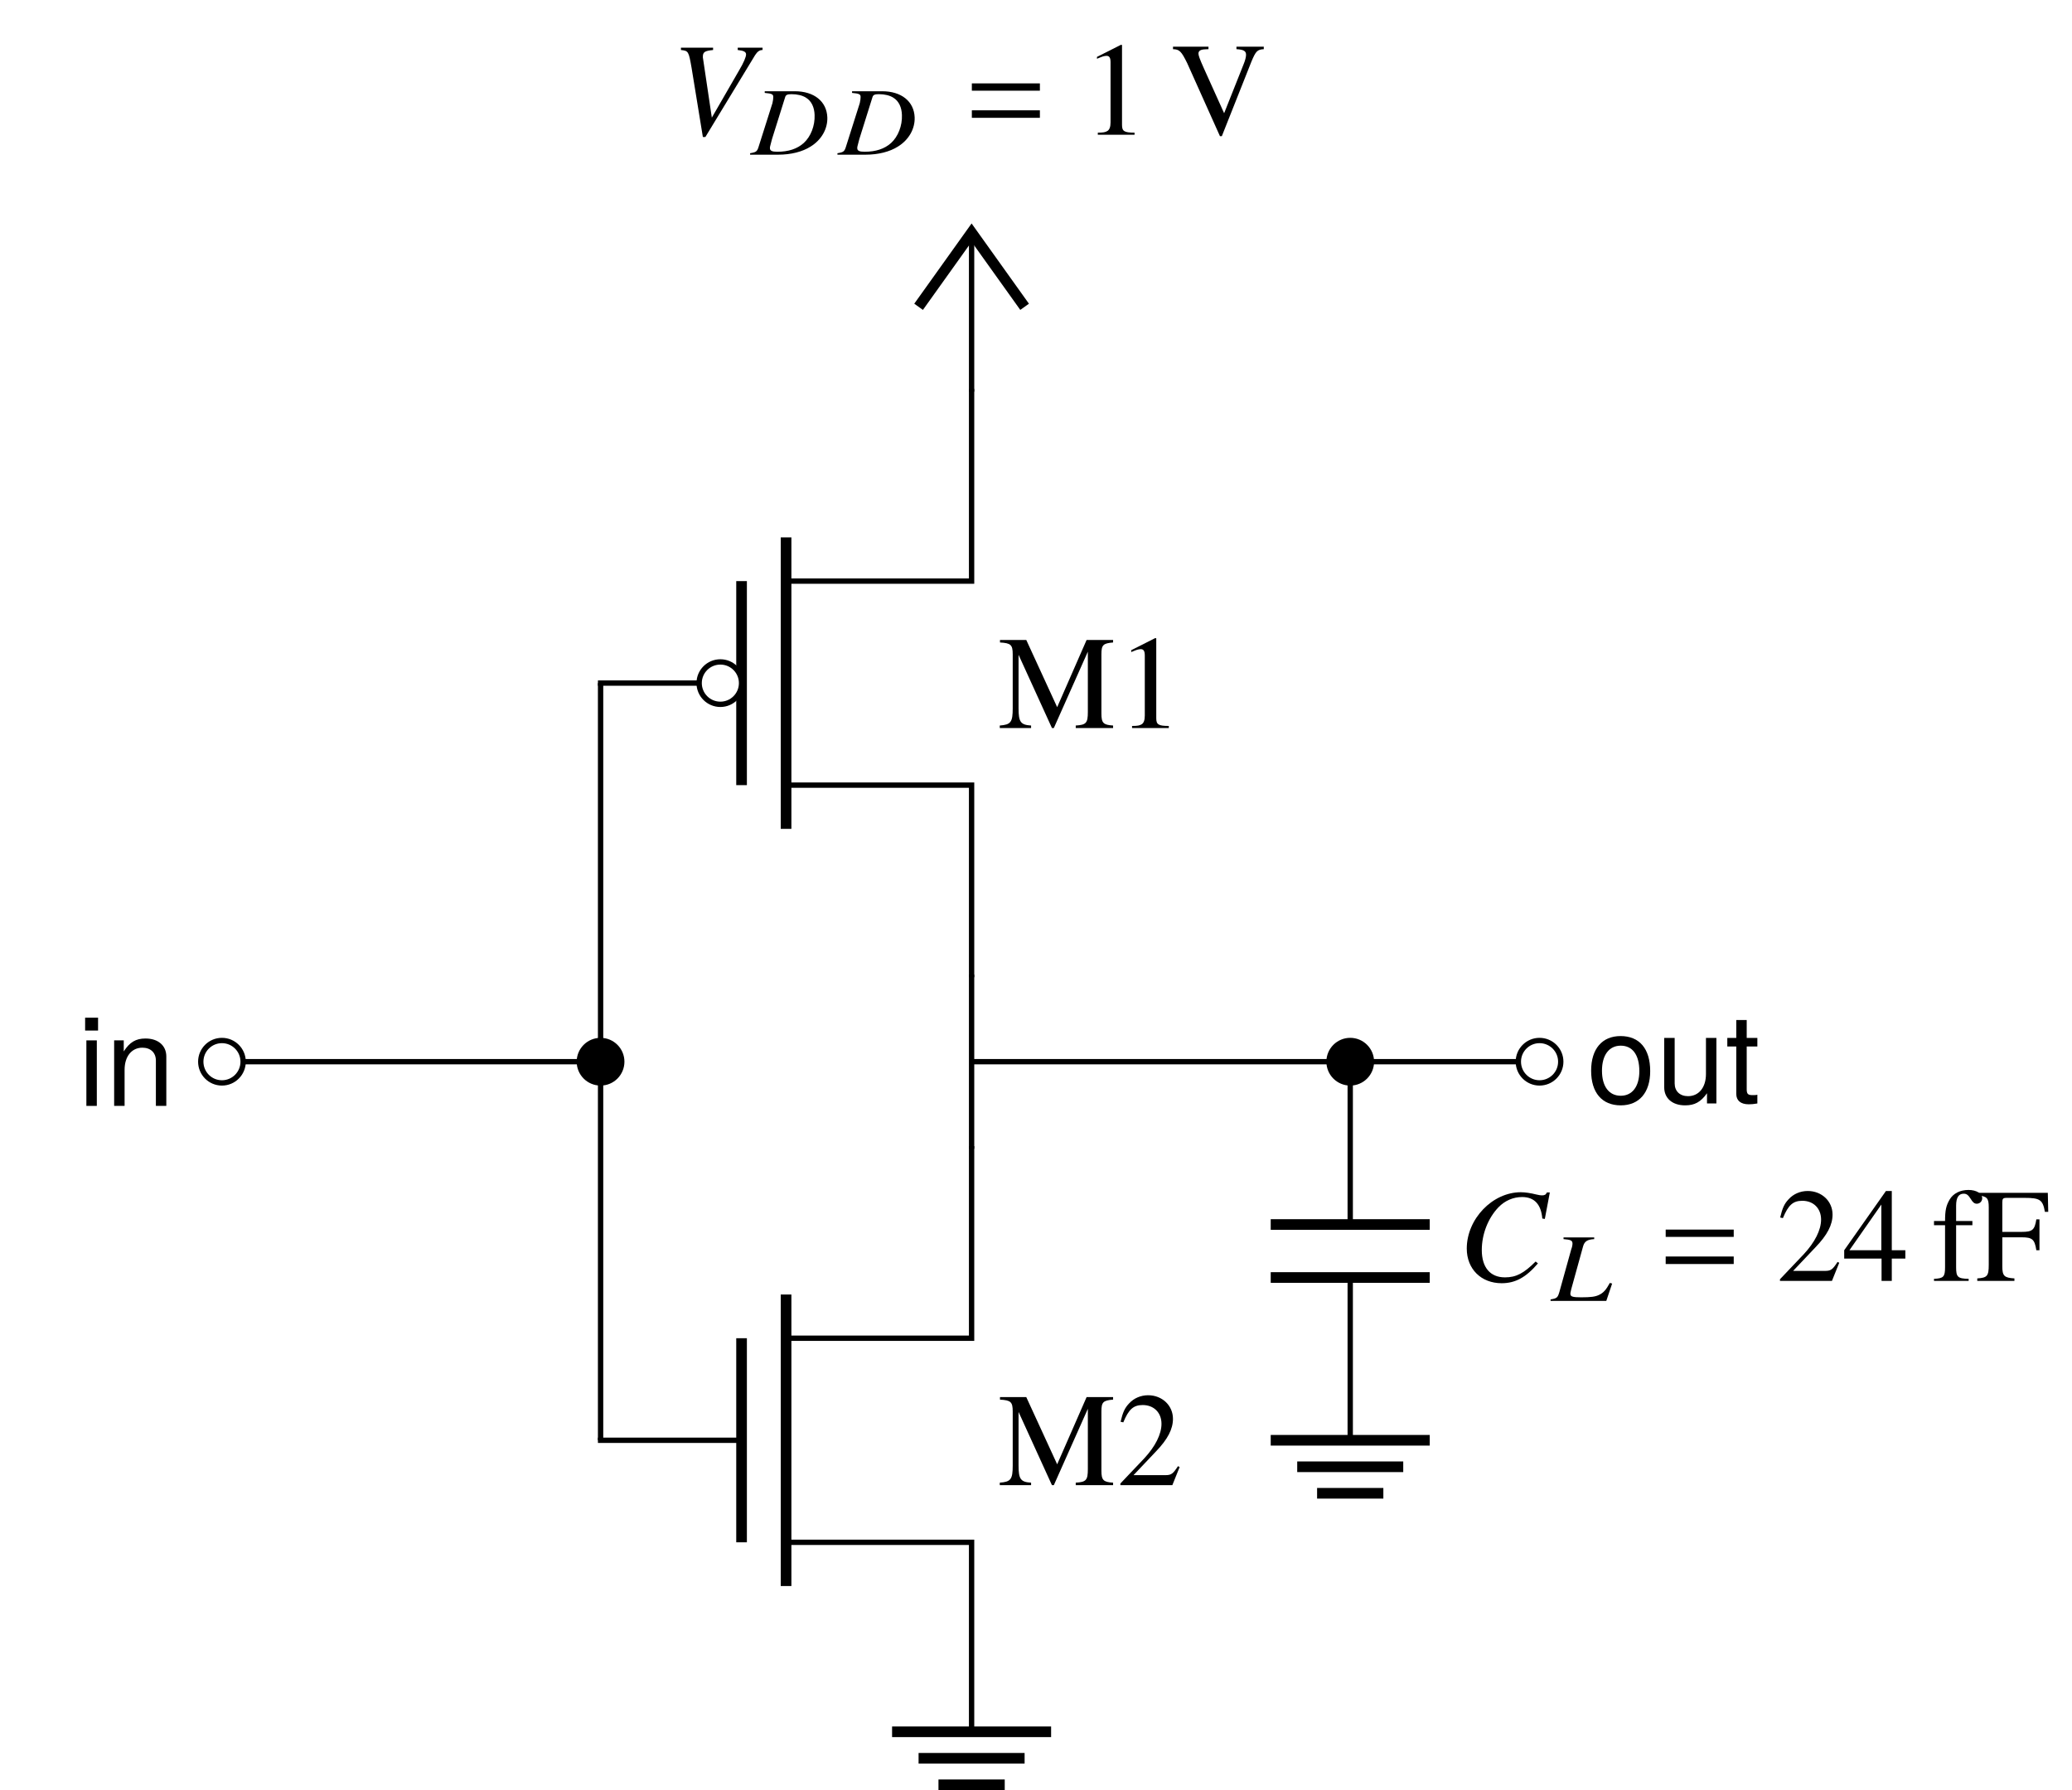 <?xml version="1.0" encoding="UTF-8"?>
<svg xmlns="http://www.w3.org/2000/svg" xmlns:xlink="http://www.w3.org/1999/xlink" width="155.128" height="134.037" viewBox="0 0 155.128 134.037">
<rect x="0" y="0" width="155.128" height="134.037" fill="#808080" stroke="none"/>
<defs>
<g>
<g id="glyph-0-0">
</g>
<g id="glyph-0-1">
<path d="M 8.609 0 L 8.609 -0.188 C 7.875 -0.234 7.734 -0.375 7.734 -1.094 L 7.734 -5.516 C 7.734 -6.219 7.859 -6.344 8.609 -6.406 L 8.609 -6.594 L 6.625 -6.594 L 4.422 -1.562 L 2.109 -6.594 L 0.141 -6.594 L 0.141 -6.406 C 0.953 -6.359 1.094 -6.234 1.094 -5.516 L 1.094 -1.469 C 1.094 -0.438 0.953 -0.25 0.125 -0.188 L 0.125 0 L 2.469 0 L 2.469 -0.188 C 1.688 -0.234 1.531 -0.453 1.531 -1.469 L 1.531 -5.484 L 4.031 0 L 4.172 0 L 6.719 -5.719 L 6.719 -1.203 C 6.719 -0.375 6.594 -0.234 5.812 -0.188 L 5.812 0 Z M 8.609 0 "/>
</g>
<g id="glyph-0-2">
<path d="M 3.922 0 L 3.922 -0.156 C 3.141 -0.156 2.984 -0.266 2.984 -0.734 L 2.984 -6.719 L 2.906 -6.734 L 1.109 -5.828 L 1.109 -5.688 C 1.219 -5.734 1.328 -5.781 1.375 -5.797 C 1.562 -5.875 1.719 -5.906 1.828 -5.906 C 2.031 -5.906 2.125 -5.766 2.125 -5.438 L 2.125 -0.922 C 2.125 -0.594 2.047 -0.375 1.891 -0.281 C 1.734 -0.188 1.594 -0.156 1.172 -0.156 L 1.172 0 Z M 3.922 0 "/>
</g>
<g id="glyph-0-3">
<path d="M 4.734 -1.359 L 4.609 -1.422 C 4.234 -0.844 4.109 -0.75 3.656 -0.75 L 1.281 -0.75 L 2.953 -2.516 C 3.844 -3.438 4.234 -4.203 4.234 -4.969 C 4.234 -5.969 3.422 -6.734 2.375 -6.734 C 1.828 -6.734 1.312 -6.516 0.953 -6.125 C 0.625 -5.781 0.484 -5.469 0.312 -4.75 L 0.516 -4.703 C 0.922 -5.688 1.281 -6 1.969 -6 C 2.797 -6 3.375 -5.438 3.375 -4.594 C 3.375 -3.812 2.906 -2.891 2.078 -2 L 0.297 -0.125 L 0.297 0 L 4.188 0 Z M 4.734 -1.359 "/>
</g>
<g id="glyph-0-4">
<path d="M 6.953 -6.406 L 6.953 -6.594 L 4.906 -6.594 L 4.906 -6.406 C 5.453 -6.375 5.625 -6.266 5.625 -5.984 C 5.625 -5.828 5.562 -5.562 5.438 -5.266 L 3.984 -1.609 L 2.469 -4.969 C 2.141 -5.703 2.062 -5.938 2.062 -6.078 C 2.062 -6.266 2.203 -6.375 2.516 -6.391 C 2.562 -6.391 2.672 -6.406 2.812 -6.406 L 2.812 -6.594 L 0.156 -6.594 L 0.156 -6.406 C 0.641 -6.391 0.781 -6.25 1.219 -5.359 L 3.672 0.109 L 3.812 0.109 L 6.031 -5.484 C 6.359 -6.266 6.469 -6.375 6.953 -6.406 Z M 6.953 -6.406 "/>
</g>
<g id="glyph-0-5">
<path d="M 4.703 -1.672 L 4.703 -2.297 L 3.688 -2.297 L 3.688 -6.734 L 3.25 -6.734 L 0.125 -2.297 L 0.125 -1.672 L 2.922 -1.672 L 2.922 0 L 3.688 0 L 3.688 -1.672 Z M 2.906 -2.297 L 0.516 -2.297 L 2.906 -5.719 Z M 2.906 -2.297 "/>
</g>
<g id="glyph-0-6">
<path d="M 3.812 -6.188 C 3.812 -6.547 3.375 -6.812 2.781 -6.812 C 2.156 -6.812 1.641 -6.547 1.375 -6.094 C 1.109 -5.641 1.031 -5.281 1.031 -4.484 L 0.203 -4.484 L 0.203 -4.172 L 1.031 -4.172 L 1.031 -1.031 C 1.031 -0.312 0.922 -0.188 0.203 -0.156 L 0.203 0 L 2.797 0 L 2.797 -0.156 C 1.969 -0.172 1.859 -0.297 1.859 -1.031 L 1.859 -4.172 L 3.078 -4.172 L 3.078 -4.484 L 1.859 -4.484 L 1.859 -5.641 C 1.859 -6.234 2.047 -6.531 2.422 -6.531 C 2.641 -6.531 2.766 -6.438 2.953 -6.141 C 3.109 -5.875 3.234 -5.781 3.406 -5.781 C 3.641 -5.781 3.812 -5.969 3.812 -6.188 Z M 3.812 -6.188 "/>
</g>
<g id="glyph-0-7">
<path d="M 5.438 -5.172 L 5.406 -6.594 L 0.125 -6.594 L 0.125 -6.406 C 0.859 -6.344 0.984 -6.203 0.984 -5.516 L 0.984 -1.203 C 0.984 -0.375 0.875 -0.234 0.125 -0.188 L 0.125 0 L 2.906 0 L 2.906 -0.188 C 2.141 -0.234 2 -0.375 2 -1.094 L 2 -3.266 L 3.453 -3.266 C 4.25 -3.266 4.422 -3.109 4.547 -2.297 L 4.781 -2.297 L 4.781 -4.609 L 4.547 -4.609 C 4.422 -3.812 4.25 -3.672 3.453 -3.672 L 2 -3.672 L 2 -5.875 C 2 -6.156 2.047 -6.219 2.328 -6.219 L 3.672 -6.219 C 4.812 -6.219 5.031 -6.078 5.188 -5.172 Z M 5.438 -5.172 "/>
</g>
<g id="glyph-1-0">
</g>
<g id="glyph-1-1">
<path d="M 1.438 0 L 1.438 -4.906 L 0.656 -4.906 L 0.656 0 Z M 1.531 -5.641 L 1.531 -6.609 L 0.562 -6.609 L 0.562 -5.641 Z M 1.531 -5.641 "/>
</g>
<g id="glyph-1-2">
<path d="M 4.562 0 L 4.562 -3.703 C 4.562 -4.516 3.953 -5.047 3 -5.047 C 2.281 -5.047 1.812 -4.766 1.375 -4.078 L 1.375 -4.906 L 0.656 -4.906 L 0.656 0 L 1.438 0 L 1.438 -2.703 C 1.438 -3.703 1.969 -4.359 2.766 -4.359 C 3.391 -4.359 3.781 -3.984 3.781 -3.391 L 3.781 0 Z M 4.562 0 "/>
</g>
<g id="glyph-1-3">
<path d="M 4.766 -2.422 C 4.766 -4.109 3.953 -5.047 2.547 -5.047 C 1.172 -5.047 0.344 -4.094 0.344 -2.453 C 0.344 -0.812 1.156 0.141 2.562 0.141 C 3.938 0.141 4.766 -0.812 4.766 -2.422 Z M 3.953 -2.422 C 3.953 -1.266 3.422 -0.578 2.562 -0.578 C 1.688 -0.578 1.156 -1.266 1.156 -2.453 C 1.156 -3.625 1.688 -4.328 2.562 -4.328 C 3.438 -4.328 3.953 -3.641 3.953 -2.422 Z M 3.953 -2.422 "/>
</g>
<g id="glyph-1-4">
<path d="M 4.516 0 L 4.516 -4.906 L 3.734 -4.906 L 3.734 -2.203 C 3.734 -1.203 3.203 -0.547 2.391 -0.547 C 1.781 -0.547 1.391 -0.922 1.391 -1.5 L 1.391 -4.906 L 0.609 -4.906 L 0.609 -1.203 C 0.609 -0.391 1.219 0.141 2.172 0.141 C 2.891 0.141 3.344 -0.109 3.812 -0.766 L 3.812 0 Z M 4.516 0 "/>
</g>
<g id="glyph-1-5">
<path d="M 2.375 0 L 2.375 -0.656 C 2.281 -0.625 2.156 -0.625 2 -0.625 C 1.672 -0.625 1.578 -0.719 1.578 -1.062 L 1.578 -4.266 L 2.375 -4.266 L 2.375 -4.906 L 1.578 -4.906 L 1.578 -6.25 L 0.797 -6.25 L 0.797 -4.906 L 0.125 -4.906 L 0.125 -4.266 L 0.797 -4.266 L 0.797 -0.719 C 0.797 -0.219 1.125 0.062 1.734 0.062 C 1.922 0.062 2.109 0.047 2.375 0 Z M 2.375 0 "/>
</g>
<g id="glyph-2-0">
</g>
<g id="glyph-2-1">
<path d="M 6.859 -6.344 L 6.859 -6.516 L 5 -6.516 L 5 -6.344 C 5.453 -6.297 5.625 -6.203 5.625 -6.016 C 5.625 -5.828 5.453 -5.406 5.109 -4.828 L 3.062 -1.281 L 2.406 -5.688 C 2.391 -5.734 2.391 -5.797 2.391 -5.844 C 2.391 -6.188 2.531 -6.281 3.156 -6.344 L 3.156 -6.516 L 0.75 -6.516 L 0.75 -6.344 C 1.312 -6.281 1.328 -6.25 1.547 -5 L 2.391 0.172 L 2.578 0.172 L 6.297 -5.953 C 6.469 -6.219 6.625 -6.344 6.859 -6.344 Z M 6.859 -6.344 "/>
</g>
<g id="glyph-2-2">
<path d="M 5.984 -1.312 L 5.812 -1.453 C 4.922 -0.562 4.344 -0.266 3.516 -0.266 C 2.406 -0.266 1.781 -1.016 1.781 -2.312 C 1.781 -3.5 2.25 -4.703 3.031 -5.516 C 3.516 -6.016 4.141 -6.281 4.797 -6.281 C 5.719 -6.281 6.219 -5.734 6.312 -4.672 L 6.5 -4.641 L 6.875 -6.625 L 6.656 -6.625 C 6.578 -6.453 6.484 -6.406 6.281 -6.406 C 6.188 -6.406 6.078 -6.422 5.875 -6.469 C 5.438 -6.578 5.031 -6.641 4.703 -6.641 C 2.578 -6.641 0.656 -4.641 0.656 -2.422 C 0.656 -0.891 1.734 0.172 3.266 0.172 C 4.281 0.172 5.078 -0.25 5.984 -1.312 Z M 5.984 -1.312 "/>
</g>
<g id="glyph-3-0">
</g>
<g id="glyph-3-1">
<path d="M 5.703 -2.797 C 5.656 -3.984 4.719 -4.75 3.266 -4.75 L 1.016 -4.75 L 1.016 -4.625 C 1.531 -4.578 1.656 -4.531 1.656 -4.328 C 1.656 -4.219 1.641 -4.047 1.594 -3.859 L 0.578 -0.656 C 0.453 -0.234 0.391 -0.188 -0.078 -0.109 L -0.078 0 L 2.031 0 C 2.984 0 3.844 -0.219 4.453 -0.609 C 5.266 -1.109 5.734 -1.938 5.703 -2.797 Z M 4.75 -2.969 C 4.781 -2.172 4.469 -1.359 3.938 -0.875 C 3.453 -0.438 2.797 -0.219 1.953 -0.219 C 1.562 -0.219 1.406 -0.297 1.406 -0.484 C 1.391 -0.578 1.453 -0.719 1.562 -1.172 L 2.547 -4.312 C 2.594 -4.469 2.703 -4.531 3.016 -4.531 C 3.453 -4.531 3.844 -4.438 4.109 -4.266 C 4.516 -4.016 4.734 -3.547 4.75 -2.969 Z M 4.75 -2.969 "/>
</g>
<g id="glyph-3-2">
<path d="M 4.531 -1.297 L 4.359 -1.344 C 4.078 -0.828 3.875 -0.594 3.531 -0.438 C 3.266 -0.312 2.938 -0.266 2.219 -0.266 C 1.609 -0.266 1.406 -0.312 1.406 -0.516 C 1.391 -0.562 1.438 -0.719 1.469 -0.875 L 2.359 -4.094 C 2.469 -4.469 2.688 -4.594 3.188 -4.625 L 3.188 -4.75 L 0.891 -4.75 L 0.891 -4.625 C 1.422 -4.578 1.547 -4.531 1.562 -4.312 C 1.562 -4.203 1.547 -4.062 1.469 -3.859 L 0.578 -0.656 C 0.453 -0.234 0.391 -0.188 -0.078 -0.109 L -0.078 0 L 4.094 0 Z M 4.531 -1.297 "/>
</g>
<g id="glyph-4-0">
</g>
<g id="glyph-4-1">
<path d="M 5.5 -3.297 L 5.5 -3.844 L 0.406 -3.844 L 0.406 -3.297 Z M 5.5 -1.266 L 5.5 -1.828 L 0.406 -1.828 L 0.406 -1.266 Z M 5.5 -1.266 "/>
</g>
</g>
<clipPath id="clip-0">
<path clip-rule="nonzero" d="M 0 0 L 155.129 0 L 155.129 134.035 L 0 134.035 Z M 0 0 "/>
</clipPath>
<clipPath id="clip-1">
<path clip-rule="nonzero" d="M 66 129 L 80 129 L 80 134.035 L 66 134.035 Z M 66 129 "/>
</clipPath>
</defs>
<g clip-path="url(#clip-0)">
<path fill-rule="nonzero" fill="rgb(100%, 100%, 100%)" fill-opacity="1" d="M 0 134.035 L 155.129 134.035 L 155.129 0 L 0 0 Z M 0 134.035 "/>
</g>
<path fill="none" stroke-width="0.399" stroke-linecap="butt" stroke-linejoin="miter" stroke="rgb(0%, 0%, 0%)" stroke-opacity="1" stroke-miterlimit="10" d="M -27.778 28.349 L -27.778 14.173 M -27.778 14.173 L -27.778 0.001 M -27.778 0.001 L -41.954 0.001 M -41.954 0.001 L -56.126 0.001 M -27.778 0.001 L -27.778 -14.175 M -27.778 -14.175 L -27.778 -28.347 M -0.001 50.173 L -0.001 50.173 M -0.001 50.173 L -0.001 50.173 M -0.001 -50.175 L -0.001 -50.175 M -0.001 6.52 L -0.001 -6.519 M -0.001 0.001 L 14.175 0.001 M 14.175 0.001 L 28.347 0.001 M 28.347 0.001 L 35.433 0.001 M 35.433 0.001 L 42.519 0.001 M 28.347 0.001 L 28.347 -12.191 M 28.347 -16.159 L 28.347 -28.347 " transform="matrix(1, 0, 0, -1, 72.743, 79.497)"/>
<path fill="none" stroke-width="0.399" stroke-linecap="butt" stroke-linejoin="miter" stroke="rgb(0%, 0%, 0%)" stroke-opacity="1" stroke-miterlimit="10" d="M -0.001 50.372 L -0.001 35.985 L -13.891 35.985 " transform="matrix(1, 0, 0, -1, 72.743, 79.497)"/>
<path fill="none" stroke-width="0.797" stroke-linecap="butt" stroke-linejoin="miter" stroke="rgb(0%, 0%, 0%)" stroke-opacity="1" stroke-miterlimit="10" d="M -13.891 39.259 L -13.891 17.434 M -17.223 35.985 L -17.223 20.708 " transform="matrix(1, 0, 0, -1, 72.743, 79.497)"/>
<path fill="none" stroke-width="0.399" stroke-linecap="butt" stroke-linejoin="miter" stroke="rgb(0%, 0%, 0%)" stroke-opacity="1" stroke-miterlimit="10" d="M -13.891 20.708 L -0.001 20.708 L -0.001 6.321 " transform="matrix(1, 0, 0, -1, 72.743, 79.497)"/>
<path fill="none" stroke-width="0.399" stroke-linecap="butt" stroke-linejoin="miter" stroke="rgb(0%, 0%, 0%)" stroke-opacity="1" stroke-miterlimit="10" d="M -17.223 28.349 L -27.977 28.349 " transform="matrix(1, 0, 0, -1, 72.743, 79.497)"/>
<path fill-rule="nonzero" fill="rgb(100%, 100%, 100%)" fill-opacity="1" stroke-width="0.399" stroke-linecap="butt" stroke-linejoin="miter" stroke="rgb(0%, 0%, 0%)" stroke-opacity="1" stroke-miterlimit="10" d="M -17.223 28.349 C -17.223 29.224 -17.934 29.934 -18.809 29.934 C -19.688 29.934 -20.399 29.224 -20.399 28.349 C -20.399 27.47 -19.688 26.759 -18.809 26.759 C -17.934 26.759 -17.223 27.47 -17.223 28.349 Z M -17.223 28.349 " transform="matrix(1, 0, 0, -1, 72.743, 79.497)"/>
<g fill="rgb(0%, 0%, 0%)" fill-opacity="1">
<use xlink:href="#glyph-0-1" x="74.727" y="54.513"/>
<use xlink:href="#glyph-0-2" x="83.584" y="54.513"/>
</g>
<path fill="none" stroke-width="0.399" stroke-linecap="butt" stroke-linejoin="miter" stroke="rgb(0%, 0%, 0%)" stroke-opacity="1" stroke-miterlimit="10" d="M -0.001 -6.319 L -0.001 -20.706 L -13.891 -20.706 M -13.891 -35.987 L -0.001 -35.987 L -0.001 -50.374 " transform="matrix(1, 0, 0, -1, 72.743, 79.497)"/>
<path fill="none" stroke-width="0.797" stroke-linecap="butt" stroke-linejoin="miter" stroke="rgb(0%, 0%, 0%)" stroke-opacity="1" stroke-miterlimit="10" d="M -13.891 -17.433 L -13.891 -39.261 M -17.223 -20.706 L -17.223 -35.987 " transform="matrix(1, 0, 0, -1, 72.743, 79.497)"/>
<path fill="none" stroke-width="0.399" stroke-linecap="butt" stroke-linejoin="miter" stroke="rgb(0%, 0%, 0%)" stroke-opacity="1" stroke-miterlimit="10" d="M -17.223 -28.347 L -27.977 -28.347 " transform="matrix(1, 0, 0, -1, 72.743, 79.497)"/>
<g fill="rgb(0%, 0%, 0%)" fill-opacity="1">
<use xlink:href="#glyph-0-1" x="74.727" y="111.206"/>
<use xlink:href="#glyph-0-3" x="83.584" y="111.206"/>
</g>
<path fill-rule="nonzero" fill="rgb(0%, 0%, 0%)" fill-opacity="1" stroke-width="0.399" stroke-linecap="butt" stroke-linejoin="miter" stroke="rgb(0%, 0%, 0%)" stroke-opacity="1" stroke-miterlimit="10" d="M -26.192 0.001 C -26.192 0.876 -26.903 1.587 -27.778 1.587 C -28.657 1.587 -29.368 0.876 -29.368 0.001 C -29.368 -0.878 -28.657 -1.589 -27.778 -1.589 C -26.903 -1.589 -26.192 -0.878 -26.192 0.001 Z M -26.192 0.001 " transform="matrix(1, 0, 0, -1, 72.743, 79.497)"/>
<path fill-rule="nonzero" fill="rgb(100%, 100%, 100%)" fill-opacity="1" stroke-width="0.399" stroke-linecap="butt" stroke-linejoin="miter" stroke="rgb(0%, 0%, 0%)" stroke-opacity="1" stroke-miterlimit="10" d="M -54.54 0.001 C -54.54 0.876 -55.251 1.587 -56.126 1.587 C -57.005 1.587 -57.712 0.876 -57.712 0.001 C -57.712 -0.878 -57.005 -1.589 -56.126 -1.589 C -55.251 -1.589 -54.54 -0.878 -54.54 0.001 Z M -54.54 0.001 " transform="matrix(1, 0, 0, -1, 72.743, 79.497)"/>
<g fill="rgb(0%, 0%, 0%)" fill-opacity="1">
<use xlink:href="#glyph-1-1" x="5.811" y="82.807"/>
<use xlink:href="#glyph-1-2" x="7.89" y="82.807"/>
</g>
<path fill="none" stroke-width="0.797" stroke-linecap="butt" stroke-linejoin="miter" stroke="rgb(0%, 0%, 0%)" stroke-opacity="1" stroke-miterlimit="10" d="M -3.97 56.524 L -0.001 62.079 L 3.968 56.524 " transform="matrix(1, 0, 0, -1, 72.743, 79.497)"/>
<path fill="none" stroke-width="0.399" stroke-linecap="butt" stroke-linejoin="miter" stroke="rgb(0%, 0%, 0%)" stroke-opacity="1" stroke-miterlimit="10" d="M -0.001 50.173 L -0.001 62.079 " transform="matrix(1, 0, 0, -1, 72.743, 79.497)"/>
<g fill="rgb(0%, 0%, 0%)" fill-opacity="1">
<use xlink:href="#glyph-2-1" x="50.232" y="10.088"/>
</g>
<g fill="rgb(0%, 0%, 0%)" fill-opacity="1">
<use xlink:href="#glyph-3-1" x="56.238" y="11.582"/>
</g>
<g fill="rgb(0%, 0%, 0%)" fill-opacity="1">
<use xlink:href="#glyph-3-1" x="62.776" y="11.582"/>
</g>
<g fill="rgb(0%, 0%, 0%)" fill-opacity="1">
<use xlink:href="#glyph-4-1" x="72.355" y="10.088"/>
</g>
<g fill="rgb(0%, 0%, 0%)" fill-opacity="1">
<use xlink:href="#glyph-0-2" x="81.02" y="10.088"/>
</g>
<g fill="rgb(0%, 0%, 0%)" fill-opacity="1">
<use xlink:href="#glyph-0-4" x="87.665" y="10.088"/>
</g>
<g clip-path="url(#clip-1)">
<path fill="none" stroke-width="0.797" stroke-linecap="butt" stroke-linejoin="miter" stroke="rgb(0%, 0%, 0%)" stroke-opacity="1" stroke-miterlimit="10" d="M -5.954 -50.175 L 5.952 -50.175 M -3.97 -52.159 L 3.968 -52.159 M -2.481 -54.144 L 2.48 -54.144 " transform="matrix(1, 0, 0, -1, 72.743, 79.497)"/>
</g>
<path fill-rule="nonzero" fill="rgb(0%, 0%, 0%)" fill-opacity="1" stroke-width="0.399" stroke-linecap="butt" stroke-linejoin="miter" stroke="rgb(0%, 0%, 0%)" stroke-opacity="1" stroke-miterlimit="10" d="M 29.933 0.001 C 29.933 0.876 29.222 1.587 28.347 1.587 C 27.472 1.587 26.761 0.876 26.761 0.001 C 26.761 -0.878 27.472 -1.589 28.347 -1.589 C 29.222 -1.589 29.933 -0.878 29.933 0.001 Z M 29.933 0.001 " transform="matrix(1, 0, 0, -1, 72.743, 79.497)"/>
<path fill-rule="nonzero" fill="rgb(100%, 100%, 100%)" fill-opacity="1" stroke-width="0.399" stroke-linecap="butt" stroke-linejoin="miter" stroke="rgb(0%, 0%, 0%)" stroke-opacity="1" stroke-miterlimit="10" d="M 44.109 0.001 C 44.109 0.876 43.398 1.587 42.519 1.587 C 41.644 1.587 40.933 0.876 40.933 0.001 C 40.933 -0.878 41.644 -1.589 42.519 -1.589 C 43.398 -1.589 44.109 -0.878 44.109 0.001 Z M 44.109 0.001 " transform="matrix(1, 0, 0, -1, 72.743, 79.497)"/>
<g fill="rgb(0%, 0%, 0%)" fill-opacity="1">
<use xlink:href="#glyph-1-3" x="118.782" y="82.625"/>
<use xlink:href="#glyph-1-4" x="123.989" y="82.625"/>
<use xlink:href="#glyph-1-5" x="129.196" y="82.625"/>
</g>
<path fill="none" stroke-width="0.797" stroke-linecap="butt" stroke-linejoin="miter" stroke="rgb(0%, 0%, 0%)" stroke-opacity="1" stroke-miterlimit="10" d="M 34.3 -12.191 L 22.394 -12.191 M 34.3 -16.159 L 22.394 -16.159 " transform="matrix(1, 0, 0, -1, 72.743, 79.497)"/>
<g fill="rgb(0%, 0%, 0%)" fill-opacity="1">
<use xlink:href="#glyph-2-2" x="109.159" y="95.912"/>
</g>
<g fill="rgb(0%, 0%, 0%)" fill-opacity="1">
<use xlink:href="#glyph-3-2" x="116.168" y="97.406"/>
</g>
<g fill="rgb(0%, 0%, 0%)" fill-opacity="1">
<use xlink:href="#glyph-4-1" x="124.302" y="95.912"/>
</g>
<g fill="rgb(0%, 0%, 0%)" fill-opacity="1">
<use xlink:href="#glyph-0-3" x="132.967" y="95.912"/>
<use xlink:href="#glyph-0-5" x="137.948" y="95.912"/>
</g>
<g fill="rgb(0%, 0%, 0%)" fill-opacity="1">
<use xlink:href="#glyph-0-6" x="144.593" y="95.912"/>
<use xlink:href="#glyph-0-7" x="147.911" y="95.912"/>
</g>
<path fill="none" stroke-width="0.797" stroke-linecap="butt" stroke-linejoin="miter" stroke="rgb(0%, 0%, 0%)" stroke-opacity="1" stroke-miterlimit="10" d="M 22.394 -28.347 L 34.3 -28.347 M 24.378 -30.331 L 32.316 -30.331 M 25.866 -32.316 L 30.827 -32.316 " transform="matrix(1, 0, 0, -1, 72.743, 79.497)"/>
</svg>
